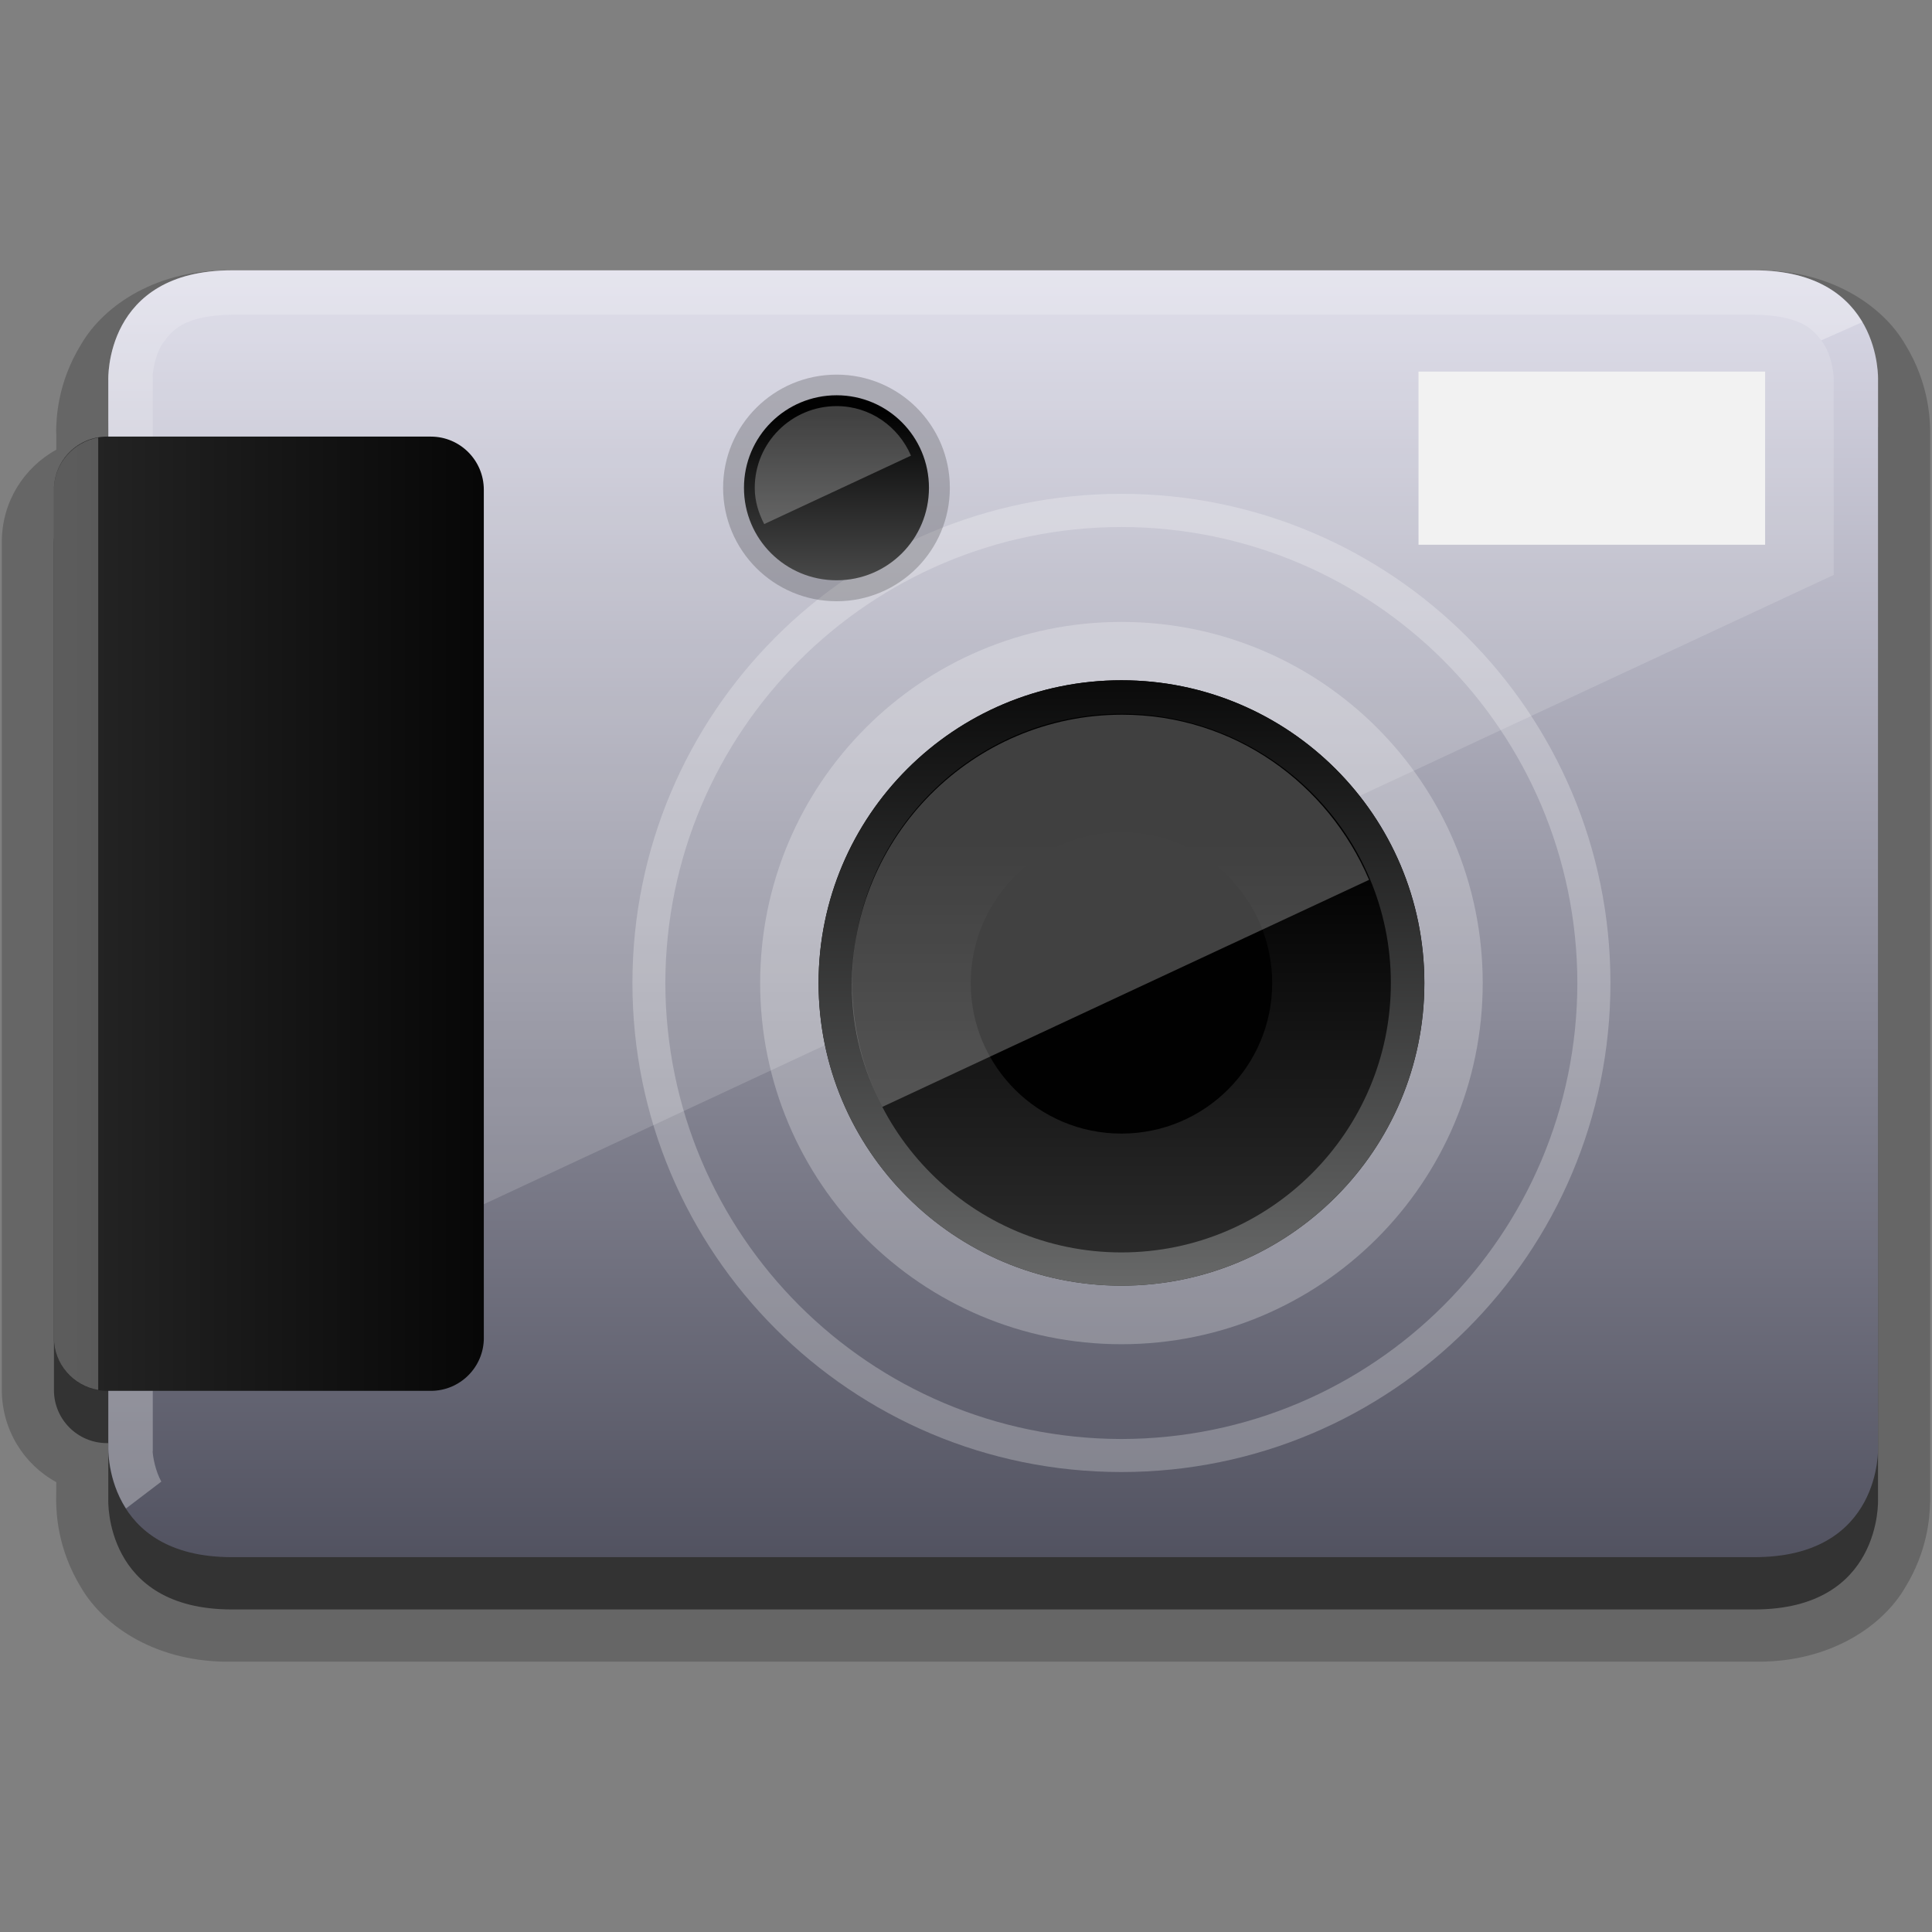 <?xml version="1.0" encoding="iso-8859-1"?>
<!-- Generator: Adobe Illustrator 14.0.0, SVG Export Plug-In . SVG Version: 6.00 Build 43363)  -->
<!DOCTYPE svg PUBLIC "-//W3C//DTD SVG 1.1//EN" "http://www.w3.org/Graphics/SVG/1.1/DTD/svg11.dtd">
<svg version="1.1" id="icon-l-camera-layer" xmlns="http://www.w3.org/2000/svg" xmlns:xlink="http://www.w3.org/1999/xlink"
	 x="0px" y="0px" width="64px" height="64px" viewBox="0 0 64 64" style="enable-background:new 0 0 64 64;" xml:space="preserve">
<rect x="0" y="0" width="64" height="64" fill="#808080" stroke="none"/>
<g id="icon-l-camera">
	<rect style="fill:none;" width="64" height="64"/>
	<path style="opacity:0.2;fill:#010101;" d="M58.119,8.955H7.682c-2.436-0.051-4.225,1.128-4.996,2.453
		c-0.797,1.297-0.817,2.48-0.826,2.867c0,0.045,0.002,0.094,0.005,0.125v0.497c-1.077,0.595-1.802,1.729-1.805,3.05v28.098
		c0.003,1.32,0.728,2.465,1.805,3.053c0,0-0.005,0.563-0.005,0.621c0.009,0.379,0.029,1.566,0.826,2.871
		c0.769,1.318,2.556,2.5,4.996,2.455h50.437c0.049,0,0.098,0,0.145,0c2.361,0,4.098-1.166,4.85-2.463
		c0.738-1.203,0.809-2.316,0.82-2.768c0-0.029,0.004-0.047,0.004-0.066l0.002-0.074V14.32c0,0,0-0.014,0-0.043
		c-0.01-0.382-0.031-1.57-0.826-2.865C62.348,10.086,60.555,8.904,58.119,8.955z"/>
	<path style="opacity:0.5;fill:#010101;" d="M62.213,14.324c0,0,0.148-3.641-4.094-3.641H7.682c-4.244,0-4.094,3.641-4.094,3.641
		v1.872H3.542c-0.968,0-1.755,0.785-1.755,1.753v28.1c0,0.971,0.787,1.756,1.755,1.756h0.045v1.869c0,0-0.15,3.641,4.094,3.641
		h50.437c4.242,0,4.094-3.641,4.094-3.641V14.324z"/>
	<linearGradient id="SVGID_1_" gradientUnits="userSpaceOnUse" x1="32.9" y1="5.221" x2="32.9" y2="61.148">
		<stop  offset="0" style="stop-color:#E6E5F3"/>
		<stop  offset="1" style="stop-color:#333442"/>
	</linearGradient>
	<path style="fill:url(#SVGID_1_);" d="M58.119,8.955H7.682c-4.244,0-4.094,3.641-4.094,3.641v35.346c0,0-0.15,3.641,4.094,3.641
		h50.437c4.242,0,4.094-3.641,4.094-3.641V12.596C62.213,12.596,62.361,8.955,58.119,8.955z"/>
	<path style="opacity:0.15;fill:#FFFFFF;" d="M60.744,12.545c0.004-0.057-0.037-0.714-0.342-1.17
		c-0.318-0.443-0.693-0.914-2.283-0.951H7.682c-1.596,0.037-1.97,0.508-2.292,0.951c-0.245,0.373-0.319,0.879-0.337,1.082
		l0.008,0.02v32.527l55.683-25.959v-6.449C60.74,12.596,60.74,12.576,60.744,12.545z"/>
	<path style="opacity:0.3;fill:#FFFFFF;" d="M58.119,8.955H7.682c-4.244,0-4.094,3.641-4.094,3.641v35.346
		c0,0-0.037,1.059,0.585,2.029l1.171-0.891c-0.199-0.361-0.273-0.799-0.288-0.994l0.005-0.016V12.477l-0.008-0.02
		c0.018-0.203,0.092-0.709,0.337-1.082c0.322-0.443,0.696-0.914,2.292-0.951h50.437c1.475,0.033,1.904,0.439,2.209,0.852
		l1.365-0.605C61.176,9.795,60.158,8.955,58.119,8.955z"/>
	<linearGradient id="SVGID_2_" gradientUnits="userSpaceOnUse" x1="-9.875" y1="30.269" x2="19.064" y2="30.269">
		<stop  offset="0" style="stop-color:#404040"/>
		<stop  offset="1" style="stop-color:#000000"/>
	</linearGradient>
	<path style="fill:url(#SVGID_2_);" d="M16.028,44.32c0,0.969-0.788,1.754-1.756,1.754H3.542c-0.968,0-1.755-0.785-1.755-1.754
		V16.223c0-0.973,0.787-1.76,1.755-1.76h10.729c0.968,0,1.756,0.787,1.756,1.76V44.32z"/>
	<path style="opacity:0.25;fill:#FFFFFF;" d="M3.254,46.043V14.494c-0.825,0.146-1.466,0.859-1.466,1.729V44.32
		C1.788,45.188,2.429,45.906,3.254,46.043z"/>
	<path style="opacity:0.25;fill:#FFFFFF;" d="M20.95,32.564c0-8.951,7.248-16.205,16.197-16.205l0,0
		c8.951,0,16.201,7.254,16.201,16.205l0,0c0,8.951-7.25,16.199-16.201,16.199l0,0C28.198,48.764,20.95,41.516,20.95,32.564
		L20.95,32.564z M22.04,32.564c0.021,8.346,6.765,15.092,15.107,15.105l0,0c8.348-0.014,15.094-6.76,15.105-15.105l0,0
		c-0.012-8.346-6.758-15.094-15.105-15.106l0,0C28.804,17.471,22.06,24.219,22.04,32.564L22.04,32.564z"/>
	<path style="opacity:0.25;fill:#FFFFFF;" d="M49.117,32.564c0,6.609-5.355,11.965-11.969,11.965
		c-6.617,0-11.967-5.355-11.967-11.965s5.351-11.962,11.967-11.962C43.762,20.603,49.117,25.955,49.117,32.564z"/>
	<linearGradient id="SVGID_3_" gradientUnits="userSpaceOnUse" x1="37.15" y1="48.407" x2="37.15" y2="27.898">
		<stop  offset="0" style="stop-color:#404040"/>
		<stop  offset="1" style="stop-color:#000000"/>
	</linearGradient>
	<path style="fill:url(#SVGID_3_);" d="M47.184,32.564c0,5.539-4.494,10.025-10.035,10.025c-5.539,0-10.032-4.486-10.032-10.025
		c0-5.541,4.493-10.029,10.032-10.029C42.689,22.535,47.184,27.023,47.184,32.564z"/>
	<linearGradient id="SVGID_4_" gradientUnits="userSpaceOnUse" x1="37.15" y1="42.59" x2="37.15" y2="20.444">
		<stop  offset="0" style="stop-color:#676868"/>
		<stop  offset="1" style="stop-color:#010101"/>
	</linearGradient>
	<path style="fill:url(#SVGID_4_);" d="M37.148,22.535c-5.539,0-10.032,4.488-10.032,10.029c0,5.539,4.493,10.025,10.032,10.025
		c5.541,0,10.035-4.486,10.035-10.025C47.184,27.023,42.689,22.535,37.148,22.535z M37.148,41.488c-4.917,0-8.918-3.994-8.918-8.924
		c0-4.922,4.001-8.92,8.918-8.92c4.92,0,8.926,3.998,8.926,8.92C46.074,37.494,42.068,41.488,37.148,41.488z"/>
	<path style="opacity:0.2;" d="M31.465,16.16c0,2.078-1.681,3.757-3.75,3.757c-2.08,0-3.761-1.679-3.761-3.757
		c0-2.074,1.682-3.75,3.761-3.75C29.784,12.41,31.465,14.086,31.465,16.16z"/>
	<linearGradient id="SVGID_5_" gradientUnits="userSpaceOnUse" x1="27.709" y1="21.574" x2="27.709" y2="13.688">
		<stop  offset="0" style="stop-color:#676868"/>
		<stop  offset="1" style="stop-color:#010101"/>
	</linearGradient>
	<path style="fill:url(#SVGID_5_);" d="M30.773,16.16c0,1.697-1.367,3.063-3.058,3.063c-1.697,0-3.07-1.365-3.07-3.063
		s1.373-3.066,3.07-3.066C29.406,13.094,30.773,14.463,30.773,16.16z"/>
	<path style="opacity:0.25;fill:#FFFFFF;enable-background:new    ;" d="M30.177,15.094c-0.414-0.965-1.353-1.641-2.462-1.641
		c-1.498,0-2.713,1.215-2.713,2.707c0,0.442,0.126,0.836,0.313,1.201L30.177,15.094z"/>
	<rect x="46.99" y="12.309" style="fill:#F2F2F2;" width="11.482" height="5.736"/>
	<path style="fill:#010101;" d="M42.143,32.564c0,2.756-2.236,4.988-4.994,4.988s-4.992-2.232-4.992-4.988s2.234-4.996,4.992-4.996
		S42.143,29.809,42.143,32.564z"/>
	<path style="opacity:0.25;fill:#FFFFFF;enable-background:new    ;" d="M45.352,29.146c-1.359-3.194-4.477-5.471-8.18-5.471
		c-4.947,0-8.954,4.021-8.954,8.965c0,1.463,0.38,2.816,1.009,4.027L45.352,29.146z"/>
</g>
</svg>
